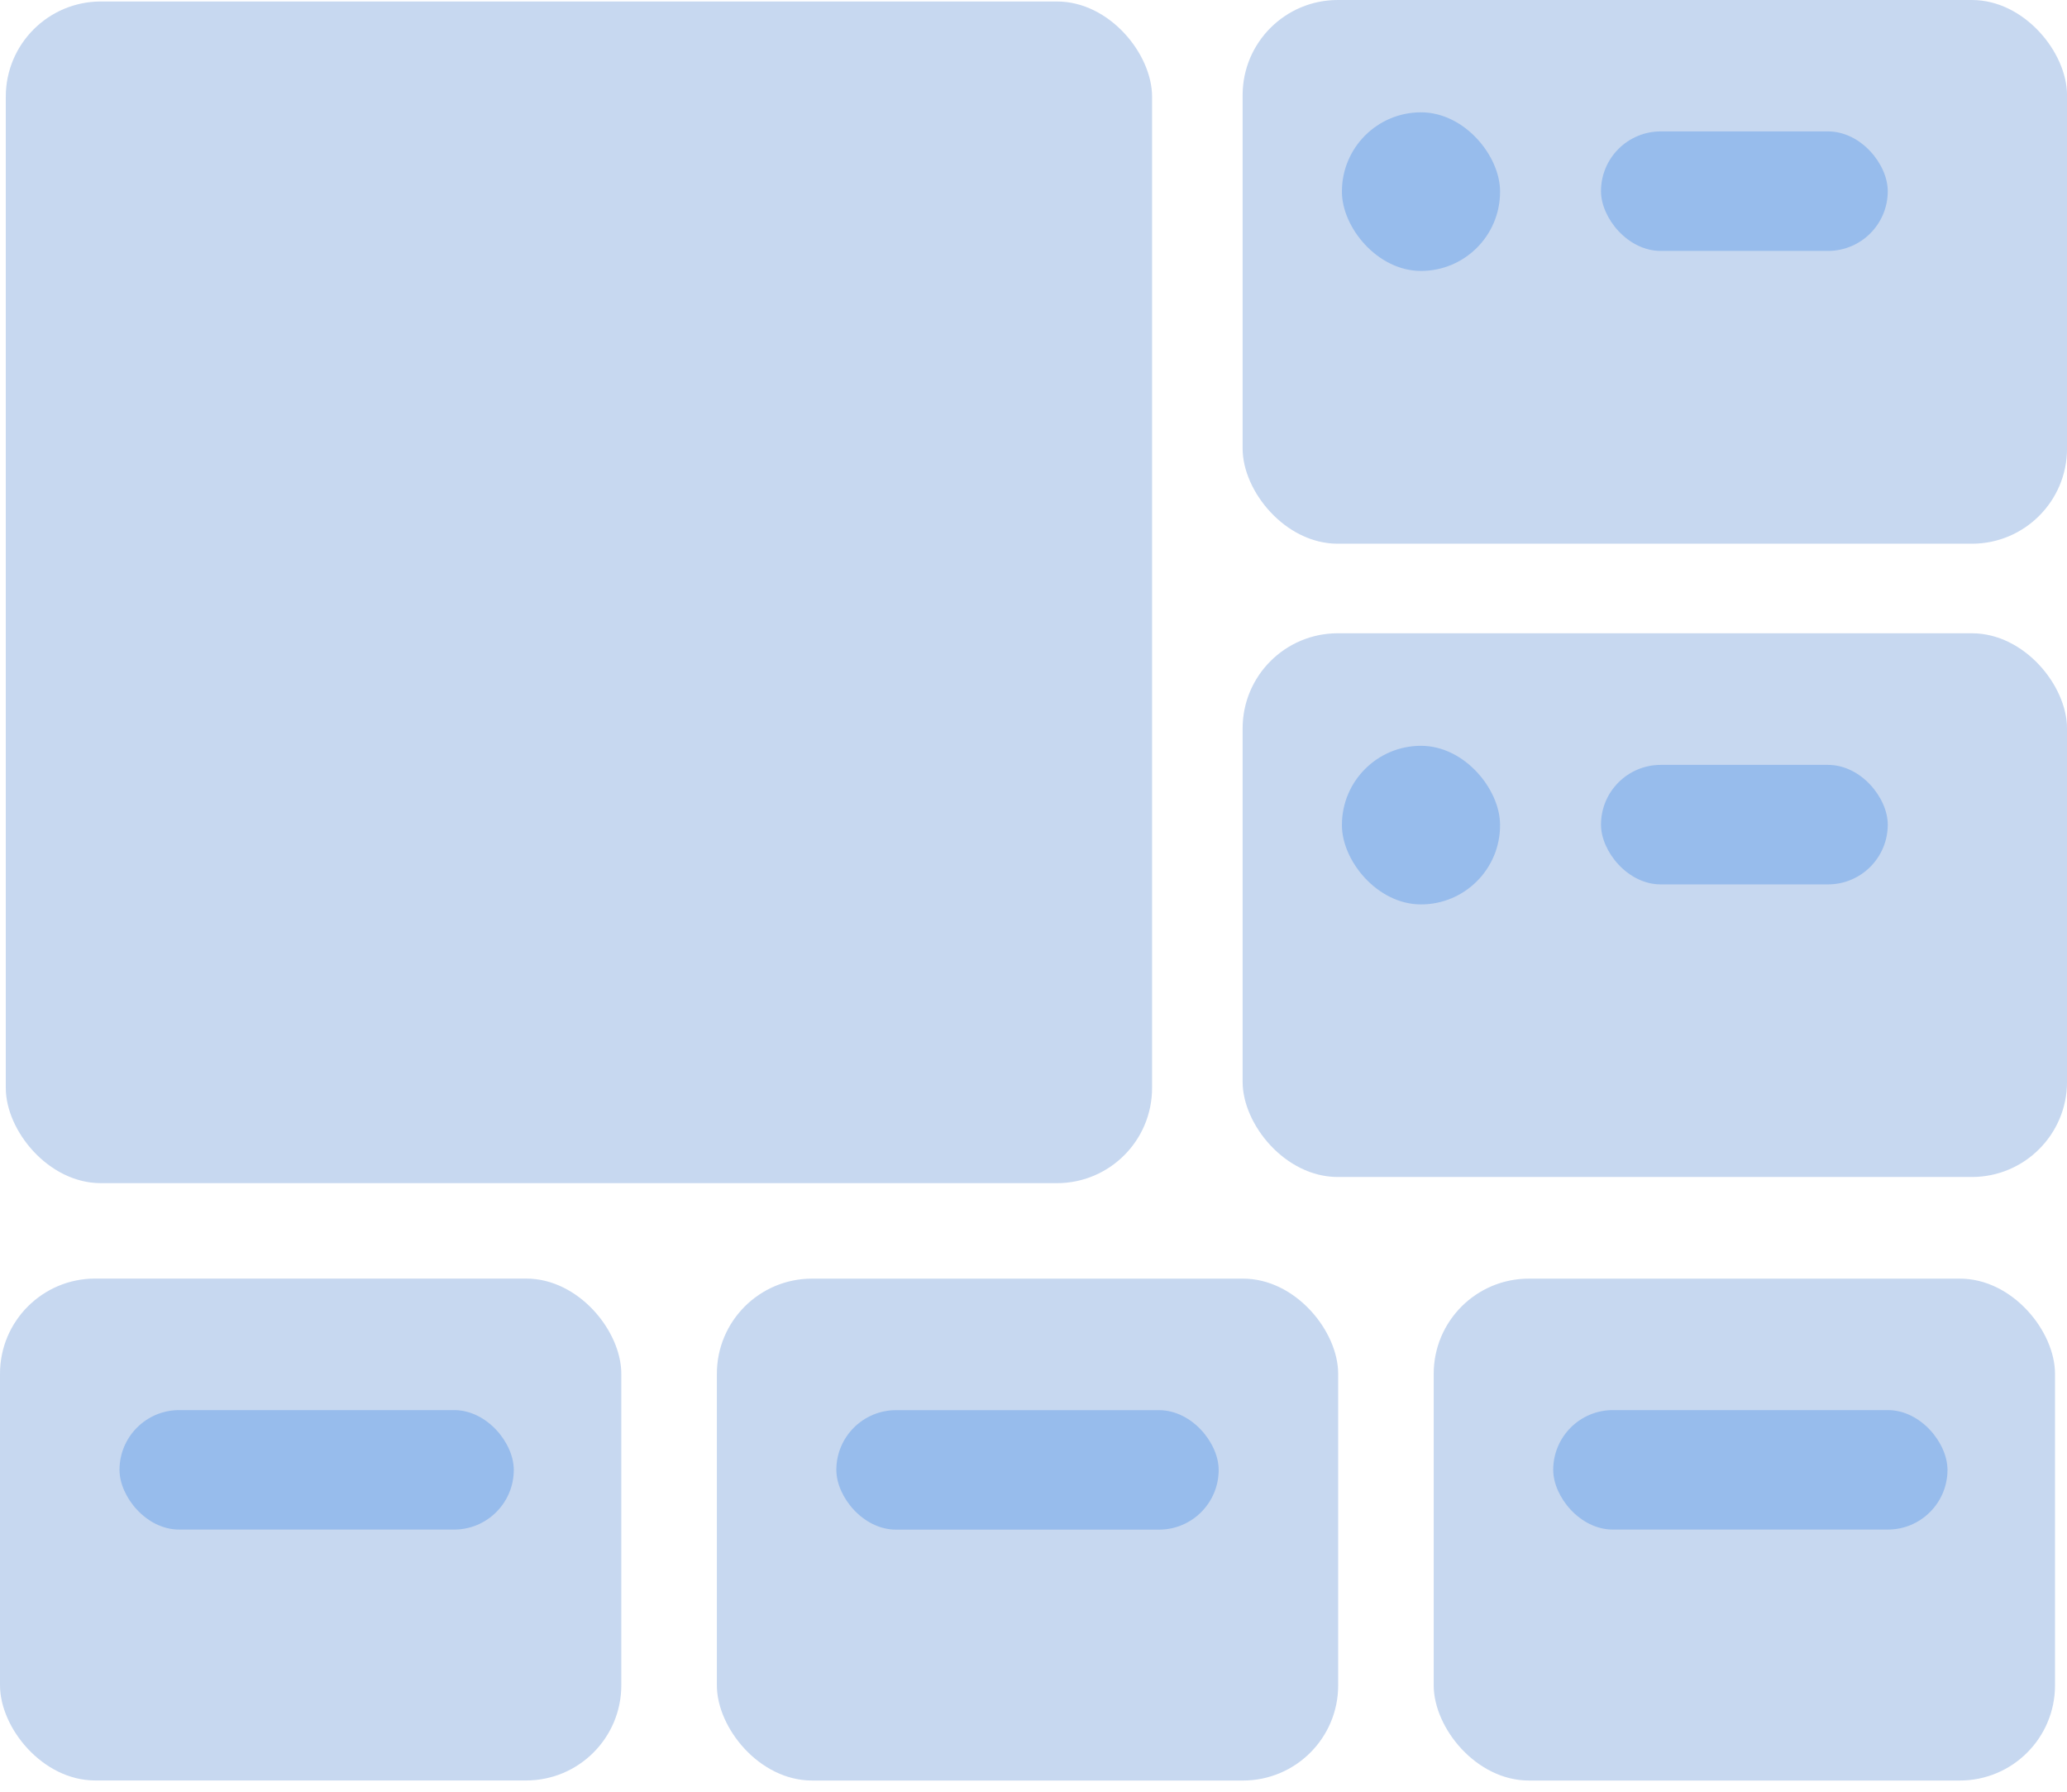 <svg width="60" height="52" viewBox="0 0 60 52" fill="none" xmlns="http://www.w3.org/2000/svg">
<rect y="37.107" width="18.035" height="14.566" rx="2.762" fill="#C1D4EF" fill-opacity="0.9"/>
<rect x="36.07" width="23.931" height="15.78" rx="2.762" fill="#C1D4EF" fill-opacity="0.9"/>
<rect x="36.07" y="18.379" width="23.931" height="15.78" rx="2.762" fill="#C1D4EF" fill-opacity="0.9"/>
<rect x="20.809" y="37.109" width="18.035" height="14.566" rx="2.762" fill="#C1D4EF" fill-opacity="0.9"/>
<rect x="41.617" y="37.109" width="18.035" height="14.566" rx="2.762" fill="#C1D4EF" fill-opacity="0.9"/>
<rect x="38.953" y="3.26" width="4.59" height="4.603" rx="2.295" fill="#68A0E8" fill-opacity="0.5"/>
<rect x="38.953" y="21.645" width="4.59" height="4.603" rx="2.295" fill="#68A0E8" fill-opacity="0.5"/>
<rect x="0.168" y="0.043" width="33.274" height="34.295" rx="2.762" fill="#C1D4EF" fill-opacity="0.9"/>
<rect x="24.277" y="40.926" width="11.098" height="3.468" rx="1.734" fill="#68A0E8" fill-opacity="0.5"/>
<rect x="3.469" y="40.924" width="11.445" height="3.468" rx="1.734" fill="#68A0E8" fill-opacity="0.5"/>
<rect x="45.086" y="40.924" width="11.445" height="3.468" rx="1.734" fill="#68A0E8" fill-opacity="0.5"/>
<rect x="46.473" y="3.814" width="8.324" height="3.468" rx="1.734" fill="#68A0E8" fill-opacity="0.5"/>
<rect x="46.473" y="22.199" width="8.324" height="3.468" rx="1.734" fill="#68A0E8" fill-opacity="0.5"/>
</svg>
